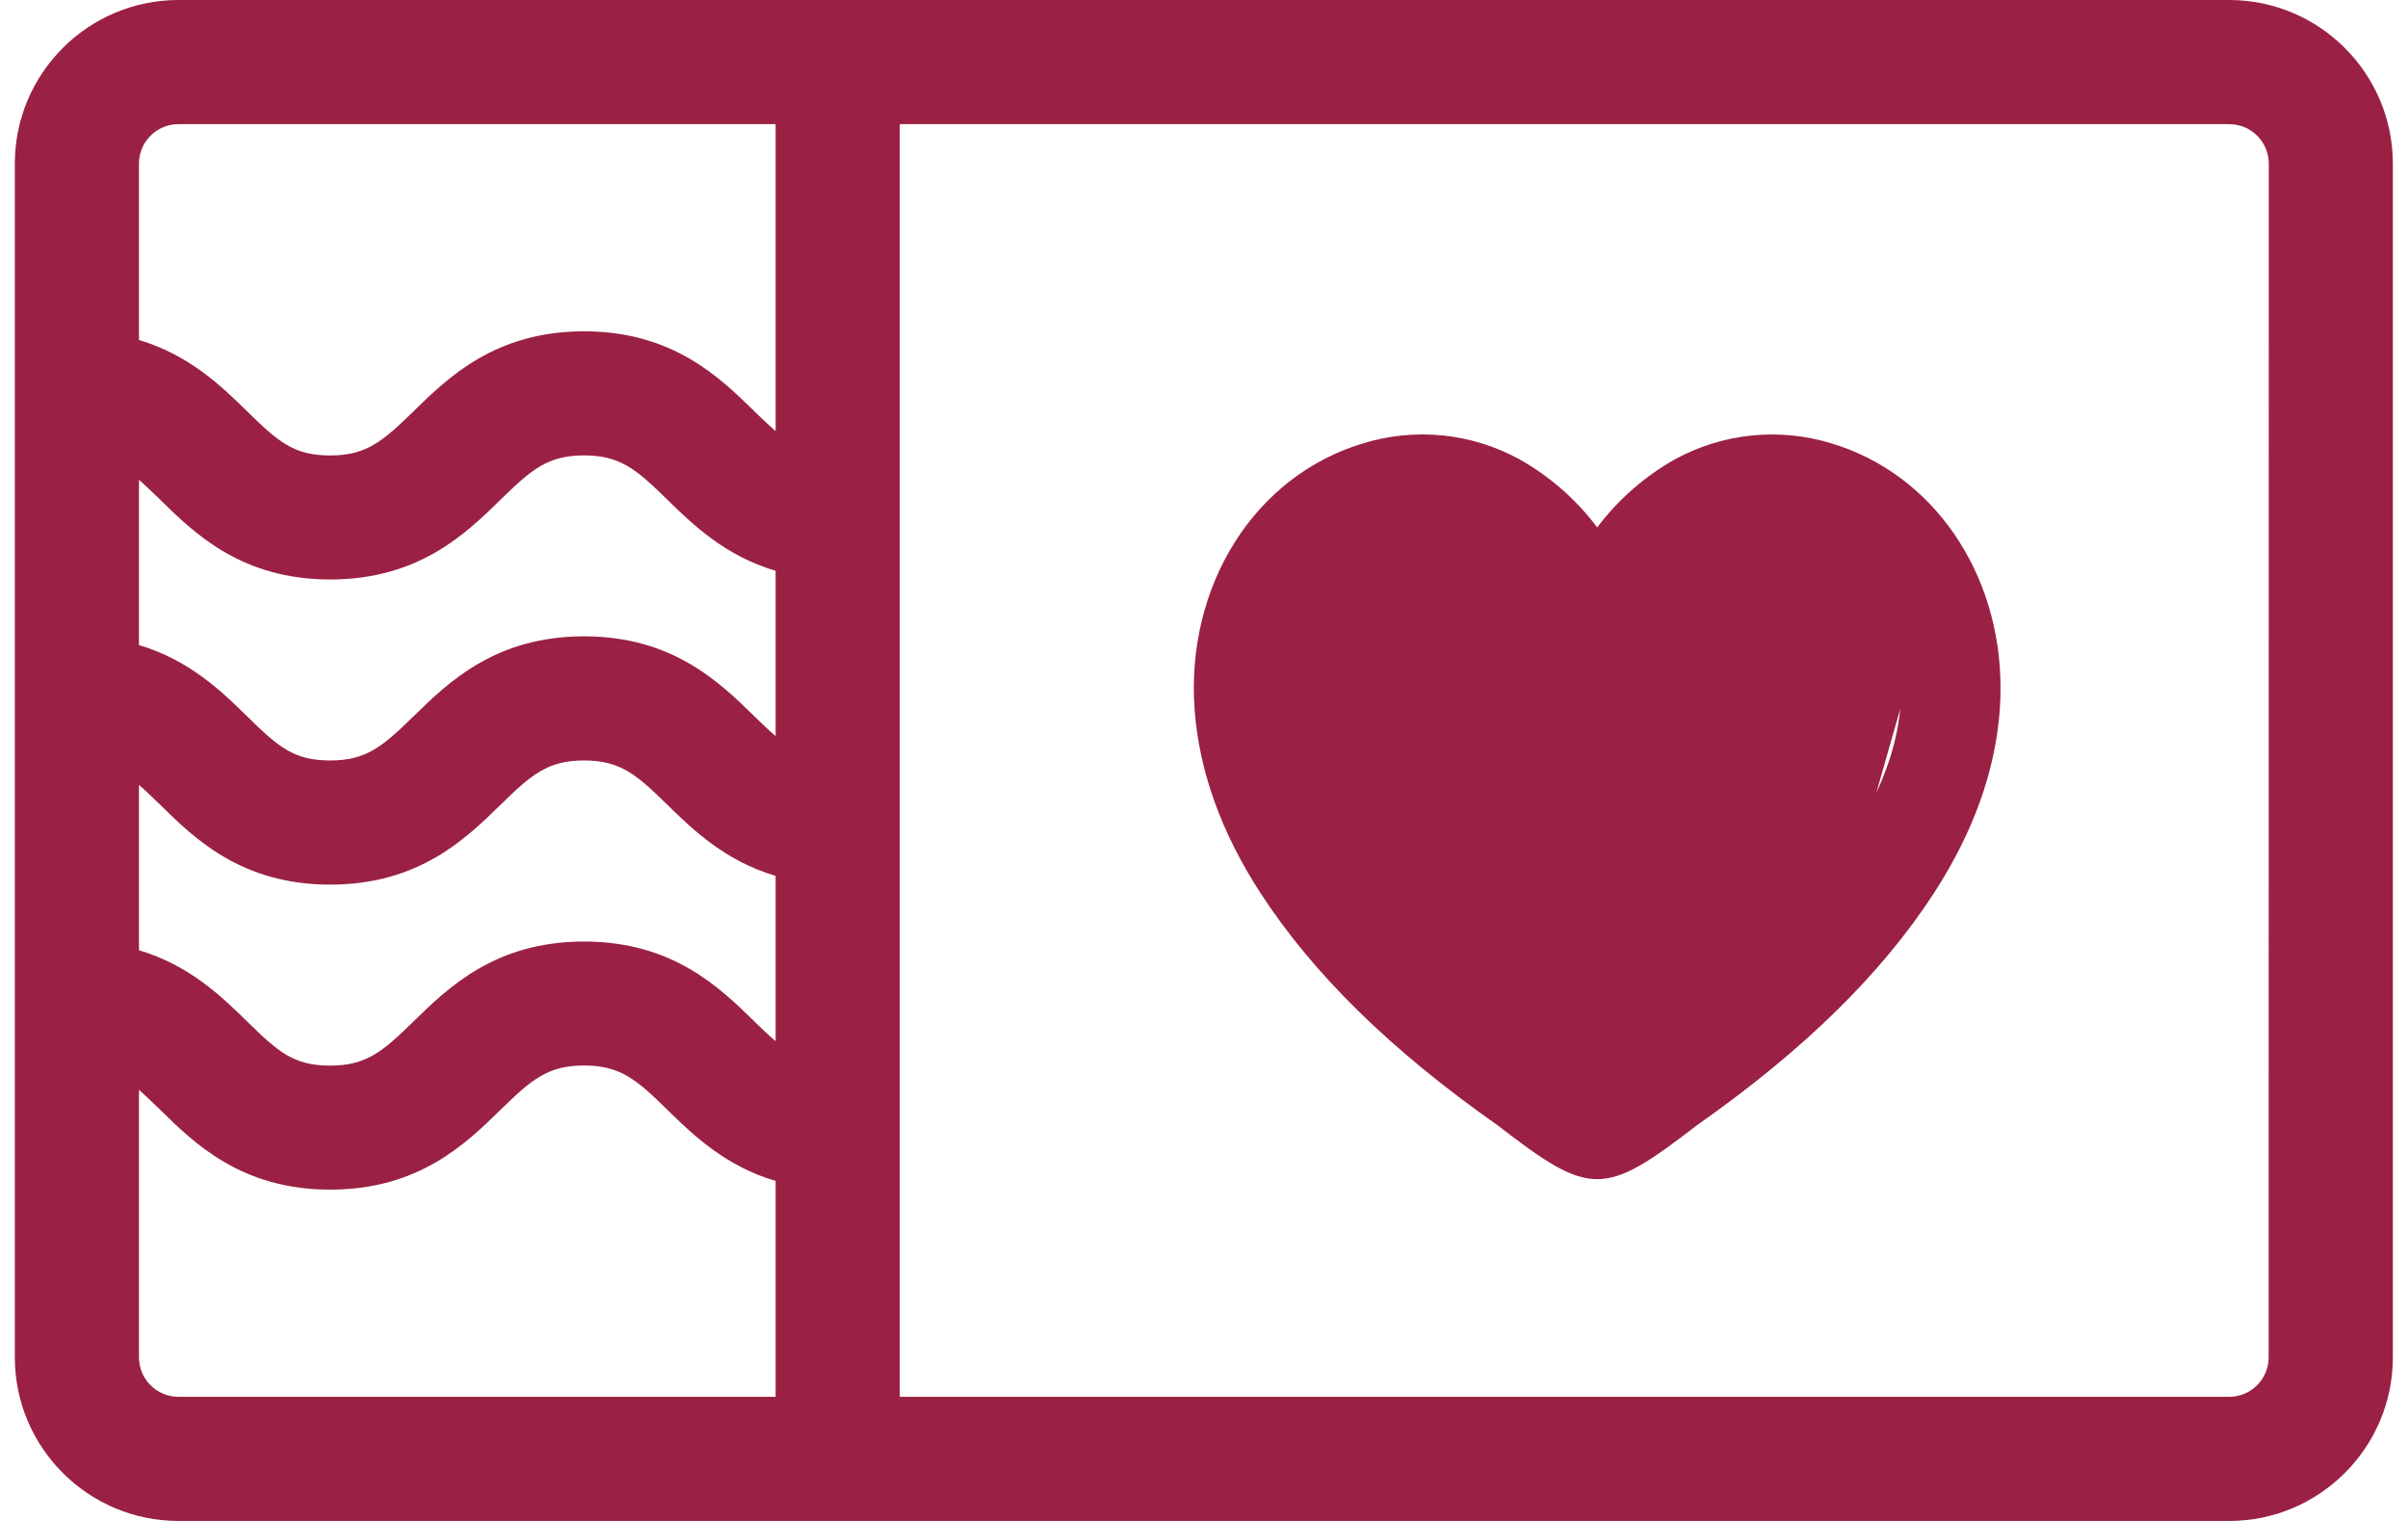 <svg width="38" height="24" viewBox="0 0 38 24" fill="none" xmlns="http://www.w3.org/2000/svg">
<path fill-rule="evenodd" clip-rule="evenodd" d="M35.178 0H2.817C1.392 0 0.234 1.158 0.234 2.582V21.418C0.234 22.841 1.392 24 2.817 24H35.179C36.602 24 37.761 22.841 37.761 21.418V2.582C37.76 1.158 36.602 0 35.178 0ZM12.24 11.615C12.136 11.526 12.026 11.422 11.901 11.3L11.901 11.299C11.357 10.768 10.615 10.041 9.216 10.041C7.818 10.041 7.073 10.768 6.53 11.299L6.529 11.3C6.044 11.773 5.787 12 5.211 12C4.635 12 4.392 11.786 3.897 11.301C3.499 10.91 2.988 10.415 2.193 10.179V7.571C2.295 7.66 2.403 7.764 2.528 7.885C3.069 8.417 3.812 9.144 5.211 9.144C6.61 9.144 7.354 8.418 7.897 7.887L7.898 7.886C8.382 7.414 8.64 7.186 9.216 7.186C9.792 7.186 10.049 7.412 10.532 7.886C10.932 8.276 11.441 8.771 12.24 9.007V11.615ZM2.528 12.699C3.068 13.231 3.811 13.959 5.211 13.959C6.61 13.959 7.353 13.233 7.896 12.702L7.898 12.7C8.382 12.227 8.64 12 9.216 12C9.792 12 10.049 12.226 10.532 12.7C10.932 13.09 11.441 13.585 12.24 13.821V16.43C12.136 16.341 12.026 16.237 11.901 16.115L11.901 16.114C11.357 15.583 10.615 14.857 9.216 14.857C7.818 14.857 7.073 15.583 6.53 16.114L6.529 16.115C6.045 16.587 5.787 16.815 5.211 16.815C4.635 16.815 4.392 16.601 3.897 16.116C3.499 15.725 2.988 15.231 2.193 14.994V12.385C2.294 12.473 2.403 12.578 2.528 12.699ZM2.817 1.959H12.24V6.802C12.136 6.713 12.026 6.609 11.901 6.487L11.901 6.486C11.357 5.955 10.615 5.228 9.216 5.228C7.818 5.228 7.073 5.955 6.53 6.486L6.529 6.487C6.045 6.959 5.787 7.187 5.211 7.187C4.635 7.187 4.392 6.972 3.897 6.488C3.499 6.097 2.988 5.602 2.193 5.365V2.581C2.193 2.238 2.472 1.959 2.817 1.959ZM2.193 21.418V17.198C2.295 17.287 2.403 17.391 2.528 17.512C3.069 18.044 3.812 18.772 5.211 18.772C6.61 18.772 7.354 18.045 7.897 17.514L7.898 17.513C8.382 17.041 8.64 16.813 9.216 16.813C9.792 16.813 10.049 17.039 10.532 17.513C10.932 17.903 11.441 18.399 12.24 18.635V22.041H2.817C2.472 22.041 2.193 21.762 2.193 21.418ZM35.801 21.418C35.801 21.762 35.522 22.041 35.178 22.041H14.199V1.959H35.179C35.523 1.959 35.803 2.238 35.803 2.582L35.801 21.418ZM28.904 6.997C28.497 6.872 28.069 6.829 27.645 6.872C27.221 6.914 26.81 7.042 26.435 7.246C25.956 7.515 25.537 7.882 25.205 8.322C24.873 7.881 24.454 7.514 23.974 7.245C23.599 7.041 23.189 6.914 22.765 6.871C22.341 6.829 21.914 6.871 21.507 6.997C19.8 7.51 18.709 9.239 18.852 11.202C18.924 12.166 19.272 13.136 19.887 14.085C20.721 15.37 21.946 16.571 23.632 17.756C25.104 18.892 25.31 18.888 26.779 17.756C28.466 16.571 29.691 15.37 30.524 14.085C31.139 13.135 31.488 12.166 31.558 11.202C31.567 11.085 31.57 10.969 31.57 10.854C31.57 9.039 30.509 7.48 28.904 6.997ZM29.988 11.184C29.954 11.512 29.878 11.835 29.762 12.144C29.716 12.268 29.665 12.389 29.61 12.509L29.988 11.184Z" fill="#9A2143"/>
</svg>
